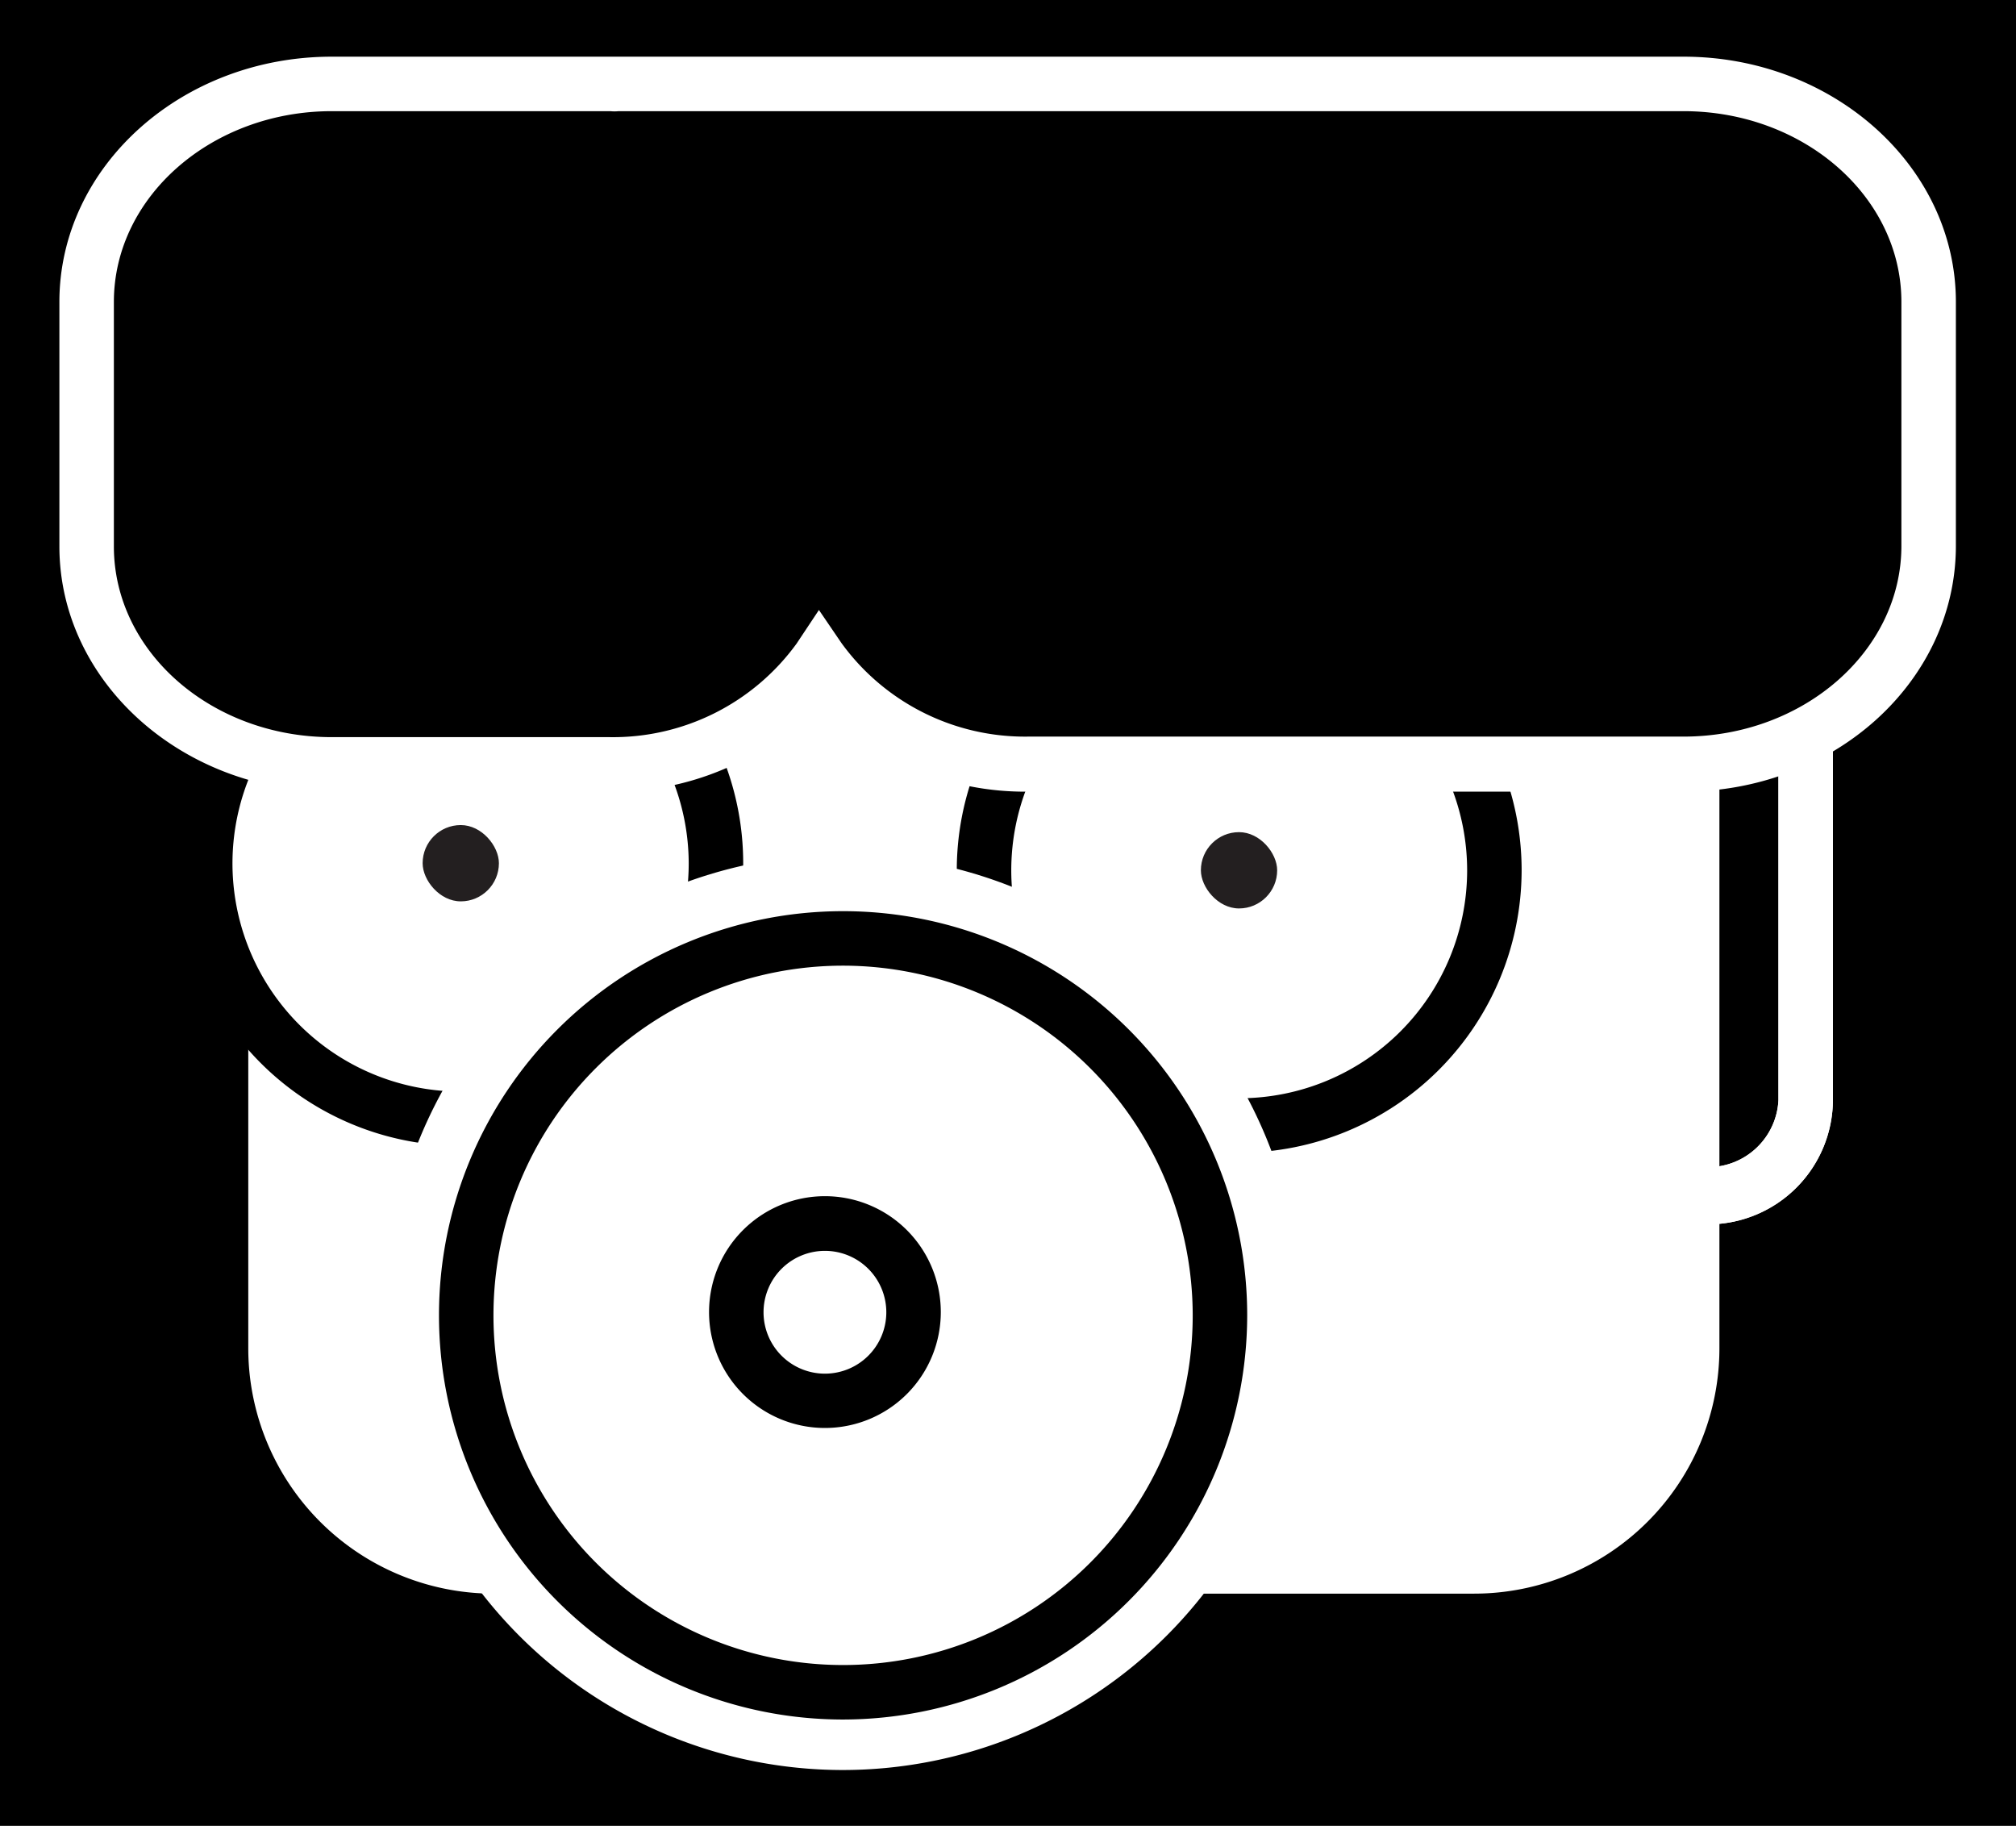 <svg xmlns="http://www.w3.org/2000/svg" viewBox="0 0 111 100.51" preserveAspectRatio="none"><rect x="0" y="0" width="111" height="100.51" fill="#808080" stroke="none"/><defs><style>.cls-1{fill:#231f20;}.cls-2{fill:#fff;}</style></defs><title>Asset 11</title><g id="Layer_2" data-name="Layer 2"><g id="Layer_1-2" data-name="Layer 1"><rect class="cls-1" x="88.67" y="33.86" width="10.75" height="32.04" rx="5.37" ry="5.37"/><path class="cls-2" d="M94.05,67.4a6.88,6.88,0,0,1-6.88-6.87V39.23a6.88,6.88,0,0,1,13.75,0v21.3A6.88,6.88,0,0,1,94.05,67.4Zm0-32a3.88,3.88,0,0,0-3.88,3.87v21.3a3.88,3.88,0,0,0,7.75,0V39.23A3.88,3.88,0,0,0,94.05,35.36Z"/><path class="cls-1" d="M94.05,66.4a5.88,5.88,0,0,1-5.88-5.87V39.23a5.88,5.88,0,0,1,11.75,0v21.3A5.87,5.87,0,0,1,94.05,66.4Zm0-32a4.88,4.88,0,0,0-4.88,4.87v21.3a4.88,4.88,0,0,0,9.75,0V39.23A4.88,4.88,0,0,0,94.05,34.36Z"/><path class="cls-2" d="M94.05,67.9a7.39,7.39,0,0,1-7.38-7.37V39.23a7.38,7.38,0,0,1,14.75,0v21.3A7.38,7.38,0,0,1,94.05,67.9Zm0-32a3.38,3.38,0,0,0-3.38,3.37v21.3a3.38,3.38,0,0,0,6.75,0V39.23A3.37,3.37,0,0,0,94.05,35.86Z"/><rect class="cls-1" x="89.67" y="33.86" width="10.75" height="32.04" rx="5.37" ry="5.37"/><path class="cls-2" d="M95.05,67.4a6.88,6.88,0,0,1-6.88-6.87V39.23a6.88,6.88,0,0,1,13.75,0v21.3A6.88,6.88,0,0,1,95.05,67.4Zm0-32a3.88,3.88,0,0,0-3.88,3.87v21.3a3.88,3.88,0,0,0,7.75,0V39.23A3.88,3.88,0,0,0,95.05,35.36Z"/><path class="cls-1" d="M95.05,66.4a5.88,5.88,0,0,1-5.88-5.87V39.23a5.88,5.88,0,0,1,11.75,0v21.3A5.87,5.87,0,0,1,95.05,66.4Zm0-32a4.88,4.88,0,0,0-4.88,4.87v21.3a4.88,4.88,0,0,0,9.75,0V39.23A4.88,4.88,0,0,0,95.05,34.36Z"/><path class="cls-2" d="M95.05,67.9a7.39,7.39,0,0,1-7.38-7.37V39.23a7.38,7.38,0,0,1,14.75,0v21.3A7.38,7.38,0,0,1,95.05,67.9Zm0-32a3.38,3.38,0,0,0-3.38,3.37v21.3a3.38,3.38,0,0,0,6.75,0V39.23A3.37,3.37,0,0,0,95.05,35.86Z"/><rect x="1.5" y="1.5" width="108" height="97.51"/><path d="M111,100.51H0V0H111Zm-108-3H108V3H3Z"/><rect x="88.67" y="33.86" width="10.75" height="32.04" rx="5.37" ry="5.37"/><path class="cls-2" d="M94.05,67.4a6.88,6.88,0,0,1-6.88-6.87V39.23a6.88,6.88,0,0,1,13.75,0v21.3A6.88,6.88,0,0,1,94.05,67.4Zm0-32a3.88,3.88,0,0,0-3.88,3.87v21.3a3.88,3.88,0,0,0,7.75,0V39.23A3.88,3.88,0,0,0,94.05,35.36Z"/><path class="cls-1" d="M94.05,66.4a5.88,5.88,0,0,1-5.88-5.87V39.23a5.88,5.88,0,0,1,11.75,0v21.3A5.87,5.87,0,0,1,94.05,66.4Zm0-32a4.88,4.88,0,0,0-4.88,4.87v21.3a4.88,4.88,0,0,0,9.75,0V39.23A4.88,4.88,0,0,0,94.05,34.36Z"/><path class="cls-2" d="M94.05,67.4a6.88,6.88,0,0,1-6.88-6.87V39.23a6.88,6.88,0,0,1,13.75,0v21.3A6.88,6.88,0,0,1,94.05,67.4Zm0-32a3.88,3.88,0,0,0-3.88,3.87v21.3a3.88,3.88,0,0,0,7.75,0V39.23A3.88,3.88,0,0,0,94.05,35.36Z"/><rect class="cls-2" x="15.17" y="6.87" width="78" height="79.37" rx="12" ry="12"/><path class="cls-2" d="M81.17,87.73h-54a13.51,13.51,0,0,1-13.5-13.5V18.87a13.52,13.52,0,0,1,13.5-13.5h54a13.51,13.51,0,0,1,13.5,13.5V74.23A13.51,13.51,0,0,1,81.17,87.73Zm-54-79.36a10.51,10.51,0,0,0-10.5,10.5V74.23a10.51,10.51,0,0,0,10.5,10.5h54a10.51,10.51,0,0,0,10.5-10.5V18.87a10.51,10.51,0,0,0-10.5-10.5Z"/><circle class="cls-2" cx="68.22" cy="47.91" r="14.05"/><path d="M68.22,63.46A15.55,15.55,0,1,1,83.78,47.91,15.57,15.57,0,0,1,68.22,63.46Zm0-28.1A12.55,12.55,0,1,0,80.78,47.91,12.56,12.56,0,0,0,68.22,35.36Z"/><circle class="cls-2" cx="25.37" cy="47.52" r="14.05"/><path d="M25.37,63.08A15.56,15.56,0,1,1,40.92,47.52,15.57,15.57,0,0,1,25.37,63.08Zm0-28.11A12.56,12.56,0,1,0,37.92,47.52,12.56,12.56,0,0,0,25.37,35Z"/><circle class="cls-2" cx="46.42" cy="72.24" r="23.5"/><path class="cls-2" d="M46.42,96.24a24,24,0,1,1,24-24A24,24,0,0,1,46.42,96.24Zm0-47a23,23,0,1,0,23,23A23,23,0,0,0,46.42,49.24Z"/><path class="cls-2" d="M46.42,97.44a25.2,25.2,0,1,1,25.2-25.2A25.23,25.23,0,0,1,46.42,97.44Zm0-47a21.8,21.8,0,1,0,21.81,21.8A21.83,21.83,0,0,0,46.42,50.44Z"/><circle class="cls-2" cx="46.42" cy="72.41" r="20.75"/><path class="cls-2" d="M46.42,93.66A21.25,21.25,0,1,1,67.67,72.41,21.28,21.28,0,0,1,46.42,93.66Zm0-41.5A20.25,20.25,0,1,0,66.67,72.41,20.27,20.27,0,0,0,46.42,52.16Z"/><path d="M46.42,94.66A22.25,22.25,0,1,1,68.67,72.41,22.28,22.28,0,0,1,46.42,94.66Zm0-41.5A19.25,19.25,0,1,0,65.67,72.41,19.27,19.27,0,0,0,46.42,53.16Z"/><circle class="cls-2" cx="45.42" cy="72.24" r="4.88"/><path d="M45.42,78.61a6.38,6.38,0,1,1,6.38-6.37A6.38,6.38,0,0,1,45.42,78.61Zm0-9.75a3.38,3.38,0,1,0,3.38,3.38A3.38,3.38,0,0,0,45.42,68.86Z"/><path d="M92.69,4.62H18.27c-7.42,0-13.48,5.4-13.48,12V30.08c0,6.6,6.06,12,13.48,12H33.58a13.89,13.89,0,0,0,11.51-5.81,13.91,13.91,0,0,0,11.52,5.81H92.69c7.42,0,13.48-5.4,13.48-12V16.62C106.17,10,100.11,4.62,92.69,4.62Z"/><path class="cls-2" d="M92.69,43.58H56.61a15.55,15.55,0,0,1-11.52-4.9,15.51,15.51,0,0,1-11.51,4.9H18.27c-8.26,0-15-6.06-15-13.5V16.62c0-7.44,6.72-13.5,15-13.5H92.69c8.26,0,15,6.06,15,13.5V30.08C107.67,37.52,101,43.58,92.69,43.58Zm-47.6-10,1.24,1.82a12.48,12.48,0,0,0,10.28,5.15H92.69c6.61,0,12-4.71,12-10.5V16.62c0-5.79-5.37-10.5-12-10.5H34.06a2.13,2.13,0,0,1-.45,0H18.27c-6.61,0-12,4.71-12,10.5V30.08c0,5.79,5.37,10.5,12,10.5H33.58a12.49,12.49,0,0,0,10.28-5.15Z"/><rect class="cls-1" x="23.27" y="45.42" width="4.2" height="4.2" rx="2.1" ry="2.1"/><rect class="cls-1" x="66.12" y="45.81" width="4.2" height="4.2" rx="2.1" ry="2.1"/></g></g></svg>